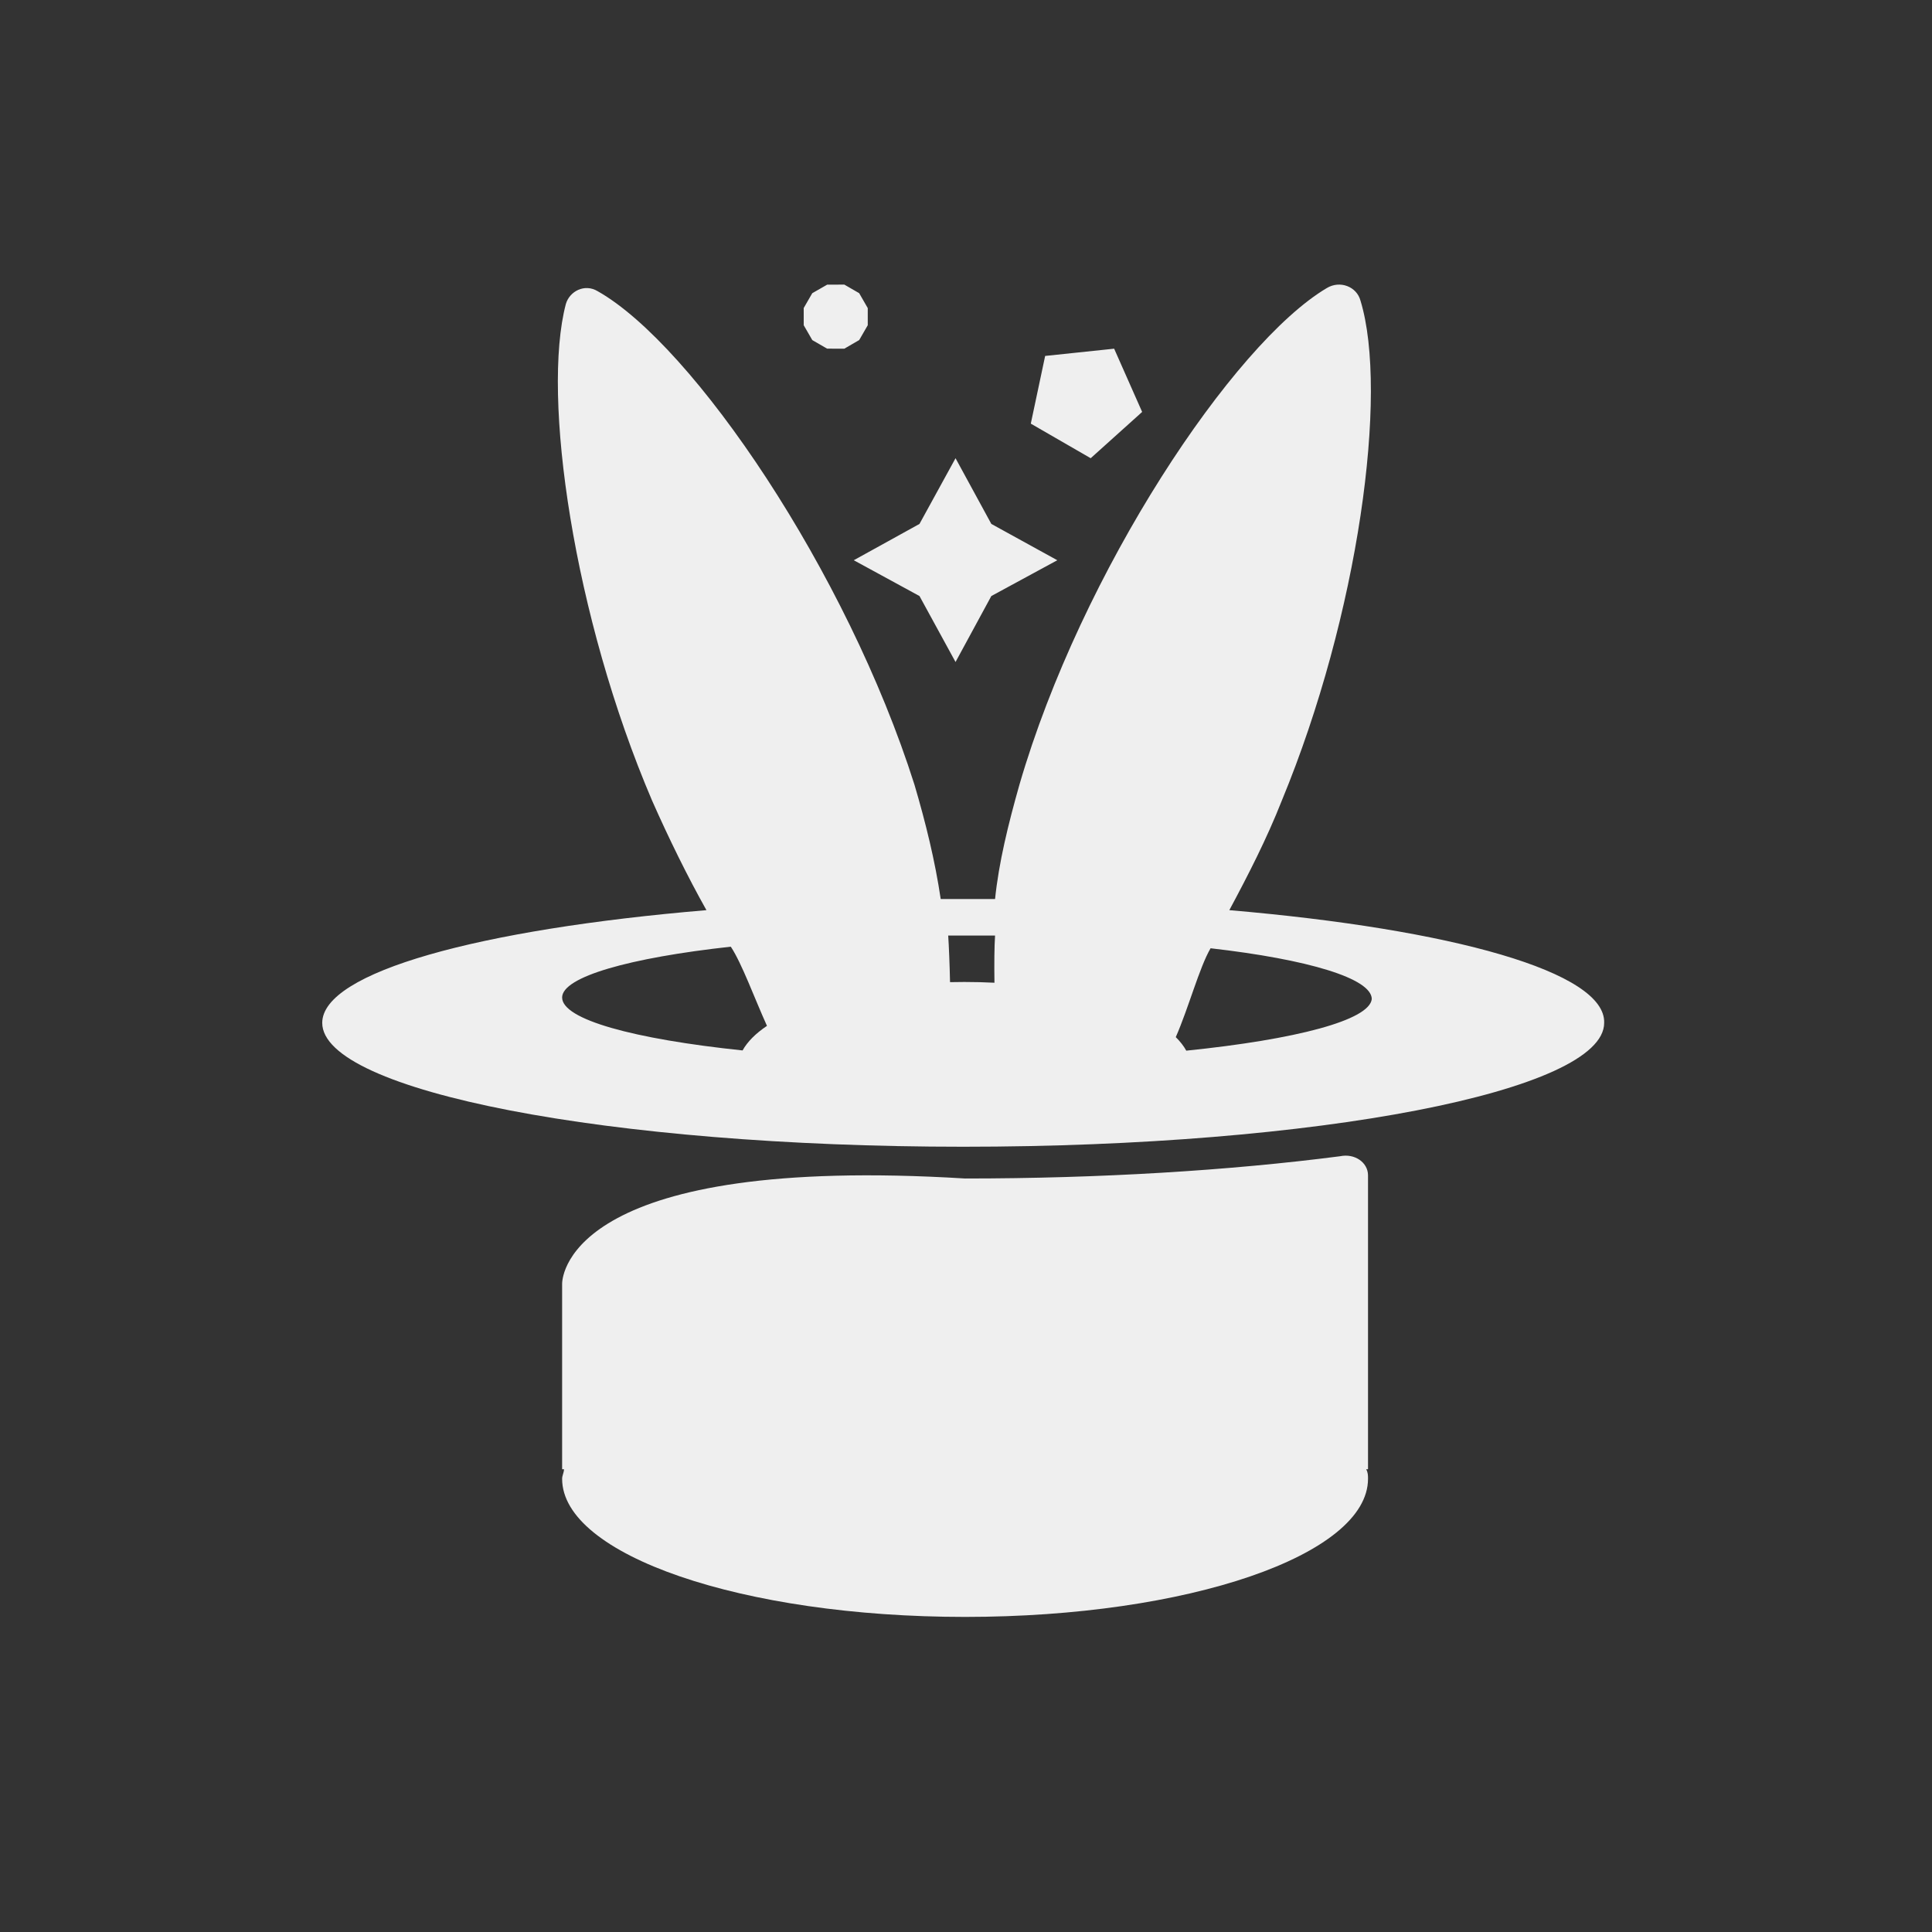 <?xml version="1.0" encoding="utf-8" ?>	<!-- Generator: Assembly 2.2 - http://assemblyapp.co -->	<svg version="1.1" xmlns="http://www.w3.org/2000/svg" xmlns:xlink="http://www.w3.org/1999/xlink" width="2048.00" height="2048.00" viewBox="0 0 2048.0 2048.0"><rect x="0" y="0" width="2048.0" height="2048.0" fill="#333333" stroke="none"/>		<g id="document" transform="matrix(1,0,0,1,1024.0,1024.0)">			<path d="M-236.841,89.503 C-352.228,77.418 -428.125,56.738 -428.125,33.38 C-428.125,11.499 -356.604,-8.698 -249.322,-20.48 C-237.679,-2.944 -224.35,33.863 -210.983,63.449 C-222.885,71.46 -231.708,80.222 -236.841,89.503 L-236.841,89.503 Z M-16.92,17.117 C-17.346,-2.473 -18.105,-20.685 -18.865,-32.262 C-12.905,-32.262 -6.944,-32.262 1.002,-32.262 C10.936,-32.262 20.869,-32.262 30.803,-32.262 C30.036,-20.563 29.861,-2.088 30.164,17.737 C19.727,17.209 9.078,16.937 -1.738,16.937 C-6.837,16.937 -11.899,16.997 -16.92,17.117 L-16.92,17.117 Z M222.366,75.396 C235.743,45.052 247.508,1.138 259.273,-18.797 C362.582,-7.015 430.13,13.182 430.13,35.063 C427.612,57.46 350.105,77.83 233.5,89.749 C230.804,84.807 227.062,80.011 222.366,75.396 L222.366,75.396 Z M396.356,201.691 C279.14,216.839 142.058,225.255 -0.984,225.255 C-414.218,200.008 -428.125,325.215 -428.125,336.996 L-428.125,533.466 L-426.138,533.466 C-426.138,536.832 -428.125,540.199 -428.125,543.565 C-428.125,624.354 -237.402,689.996 -0.984,689.996 C235.433,689.996 426.156,624.354 426.156,543.565 C426.156,540.199 426.156,536.832 424.17,533.466 L426.156,533.466 L426.156,221.888 C426.156,208.424 412.249,198.325 396.356,201.691 Z M279.14,-59.192 C299.007,-96.22 318.874,-134.932 334.768,-175.327 C416.223,-372.251 448.01,-607.558 418.209,-705.179 C414.236,-720.327 396.356,-727.059 382.449,-718.644 C283.114,-659.735 122.191,-417.695 56.63,-192.158 C44.71,-150.08 34.776,-109.685 30.803,-70.974 C18.883,-70.974 8.949,-70.974 -2.971,-70.974 C-10.918,-70.974 -18.865,-70.974 -26.811,-70.974 C-32.772,-111.368 -42.705,-151.763 -54.625,-192.158 C-126.147,-417.695 -289.056,-658.052 -390.378,-715.278 C-404.285,-723.693 -420.178,-715.278 -424.152,-701.813 C-449.979,-604.192 -416.205,-370.568 -332.763,-175.327 C-314.883,-134.932 -295.016,-94.537 -275.149,-59.192 C-515.54,-38.994 -682.423,6.45 -682.423,60.309 C-682.423,132.683 -378.458,191.592 -2.971,191.592 C372.515,191.592 676.481,132.683 676.481,60.309 C678.467,6.45 515.558,-38.994 279.14,-59.192 Z M-11.093,-538.274 L-49.311,-468.615 L-118.97,-430.126 L-49.311,-392.179 L-11.093,-322.249 L26.853,-392.179 L96.784,-430.126 L26.853,-468.615 L-11.093,-538.274 Z M132.178,-538.274 L186.719,-587.331 L157.04,-654.374 L83.903,-646.692 L68.689,-574.93 L132.178,-538.274 Z M-147.21,-654.416 L-128.984,-654.374 L-113.221,-663.523 L-104.144,-679.244 L-104.141,-697.403 L-113.252,-713.233 L-128.972,-722.31 L-147.17,-722.245 L-162.962,-713.202 L-172.038,-697.482 L-172.013,-679.216 L-162.931,-663.492 L-147.21,-654.416 Z " fill="#EFEFEF" fill-opacity="1.00" />		</g>	</svg>